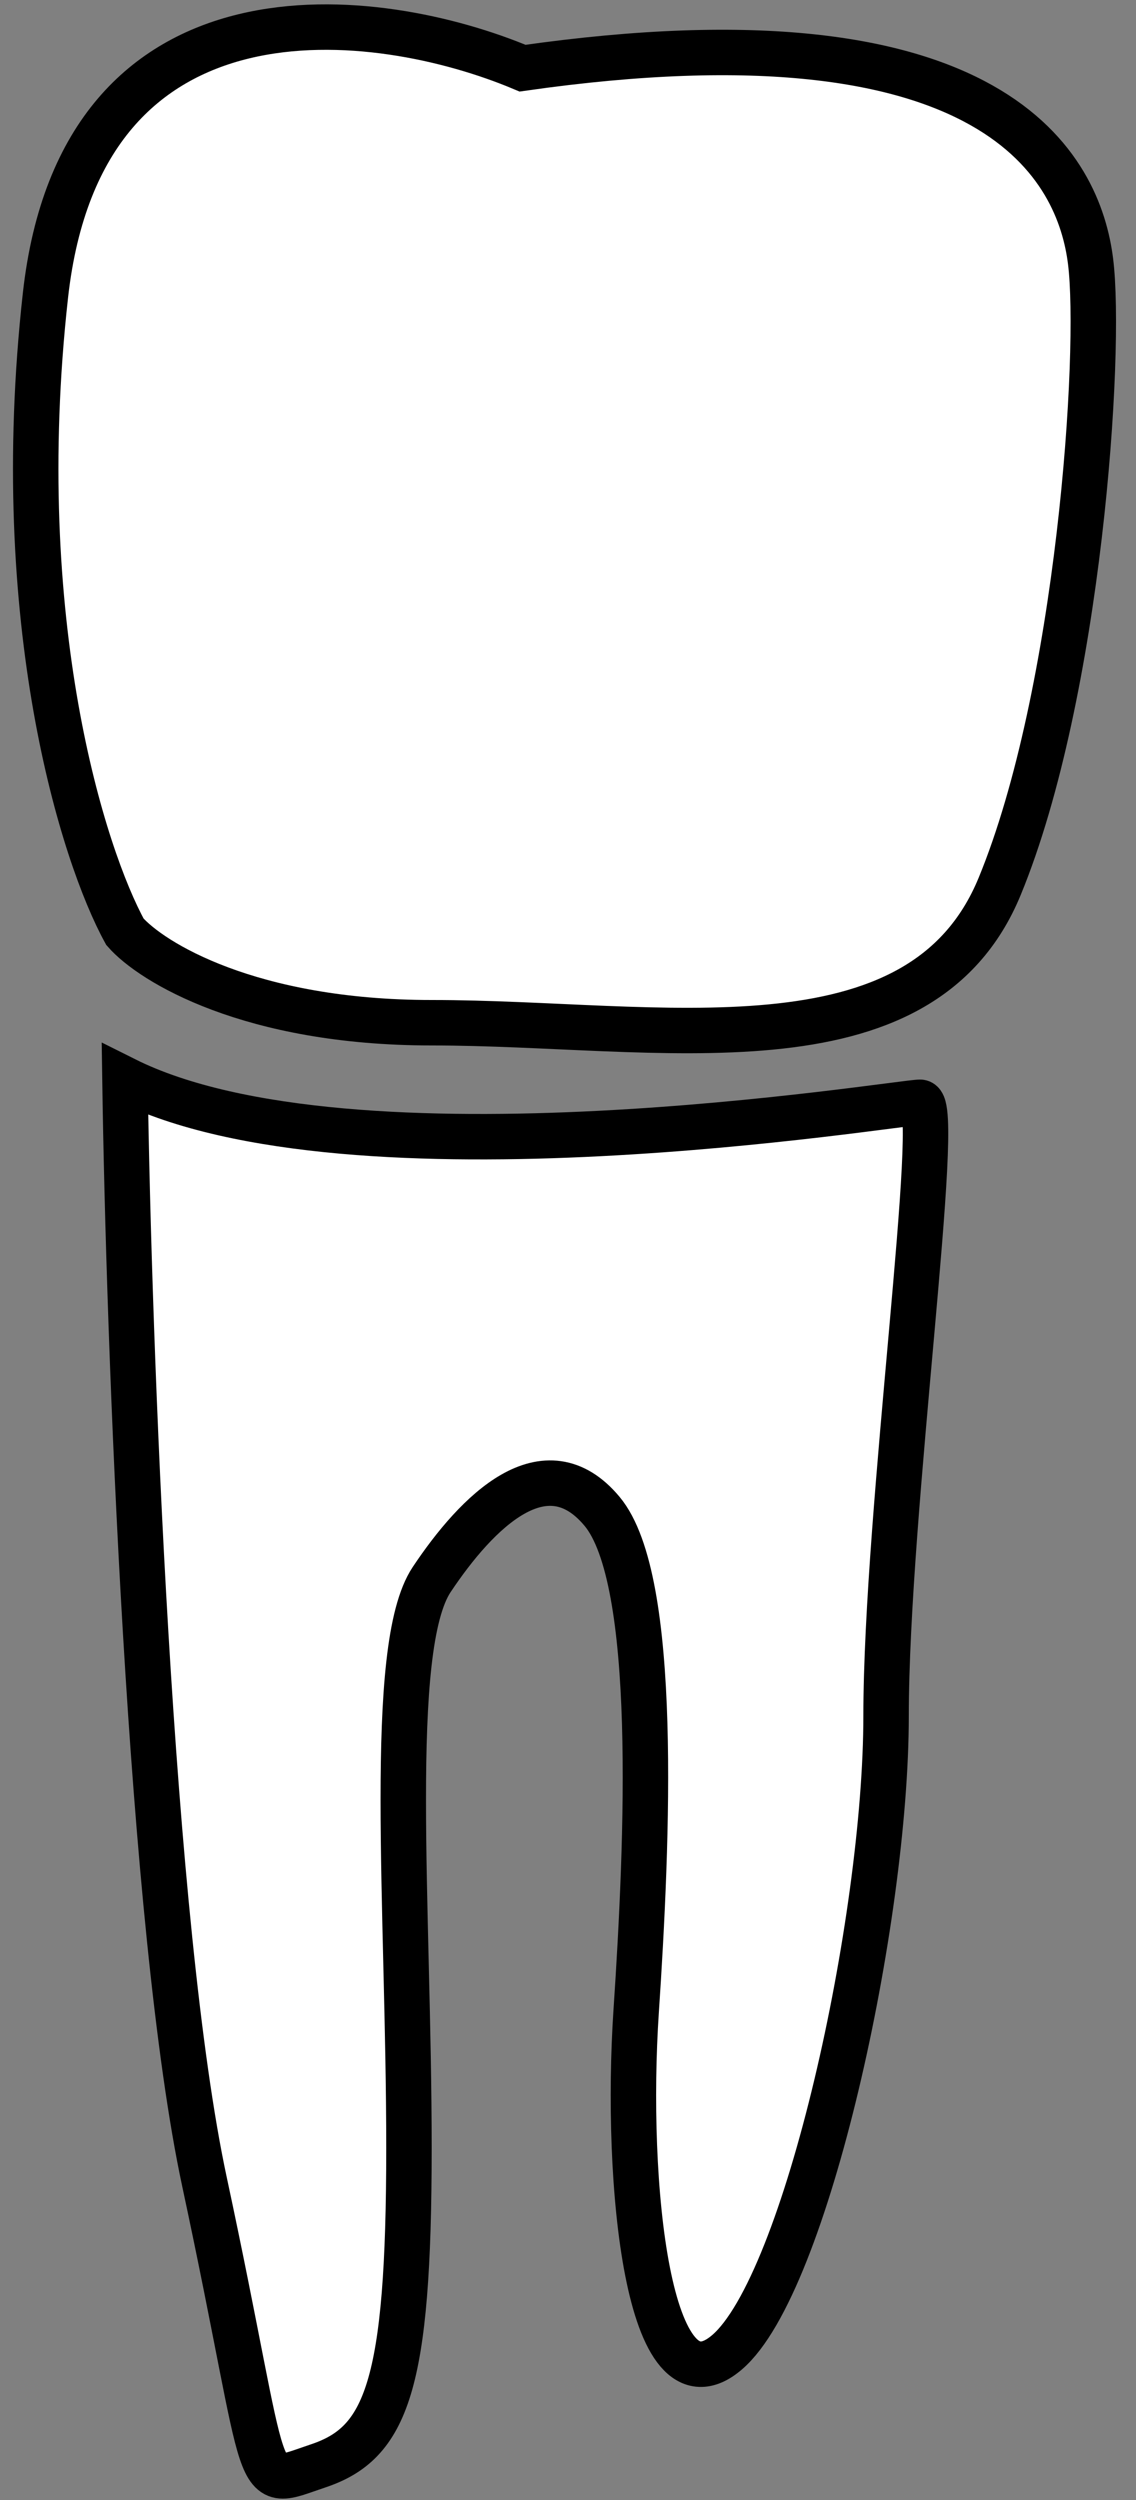 <svg width="50" height="110" viewBox="0 0 50 110" fill="none" xmlns="http://www.w3.org/2000/svg">
<rect x="0" y="0" width="50" height="110" fill="#808080" stroke="none"/>
<path d="M2 13C3.6 -1.4 16.667 0.333 23 3C44 -2.74181e-06 47.5 7.5 48 11.5C48.5 15.5 47.5 30.5 44 39C40.5 47.5 29 45 19 45C11 45 6.667 42.333 5.5 41C3.667 37.667 0.4 27.4 2 13Z" fill="white"/>
<path d="M9 96C6.6 84.8 5.667 59 5.5 47.5C15.5 52.5 39.5 48.5 40.5 48.5C41.5 48.5 39 66.5 39 75.5C39 84.5 35.5 100.5 32 103.5C28.5 106.5 27.5 96 28 88.5C28.5 81 29 69.5 26.5 66.5C24 63.5 21 66.5 19 69.5C17 72.5 18 84 18 94.5C18 105 17 107.5 14 108.5C11 109.5 12 110 9 96Z" fill="white"/>
<path d="M2 13C3.6 -1.4 16.667 0.333 23 3C44 -2.74181e-06 47.5 7.5 48 11.5C48.5 15.5 47.5 30.5 44 39C40.5 47.5 29 45 19 45C11 45 6.667 42.333 5.5 41C3.667 37.667 0.4 27.4 2 13Z" stroke="black" stroke-width="2"/>
<path d="M9 96C6.6 84.8 5.667 59 5.5 47.5C15.5 52.5 39.5 48.5 40.5 48.5C41.5 48.5 39 66.5 39 75.5C39 84.5 35.5 100.5 32 103.5C28.5 106.5 27.5 96 28 88.5C28.5 81 29 69.5 26.5 66.5C24 63.5 21 66.5 19 69.5C17 72.5 18 84 18 94.5C18 105 17 107.5 14 108.5C11 109.5 12 110 9 96Z" stroke="black" stroke-width="2"/>
</svg>
